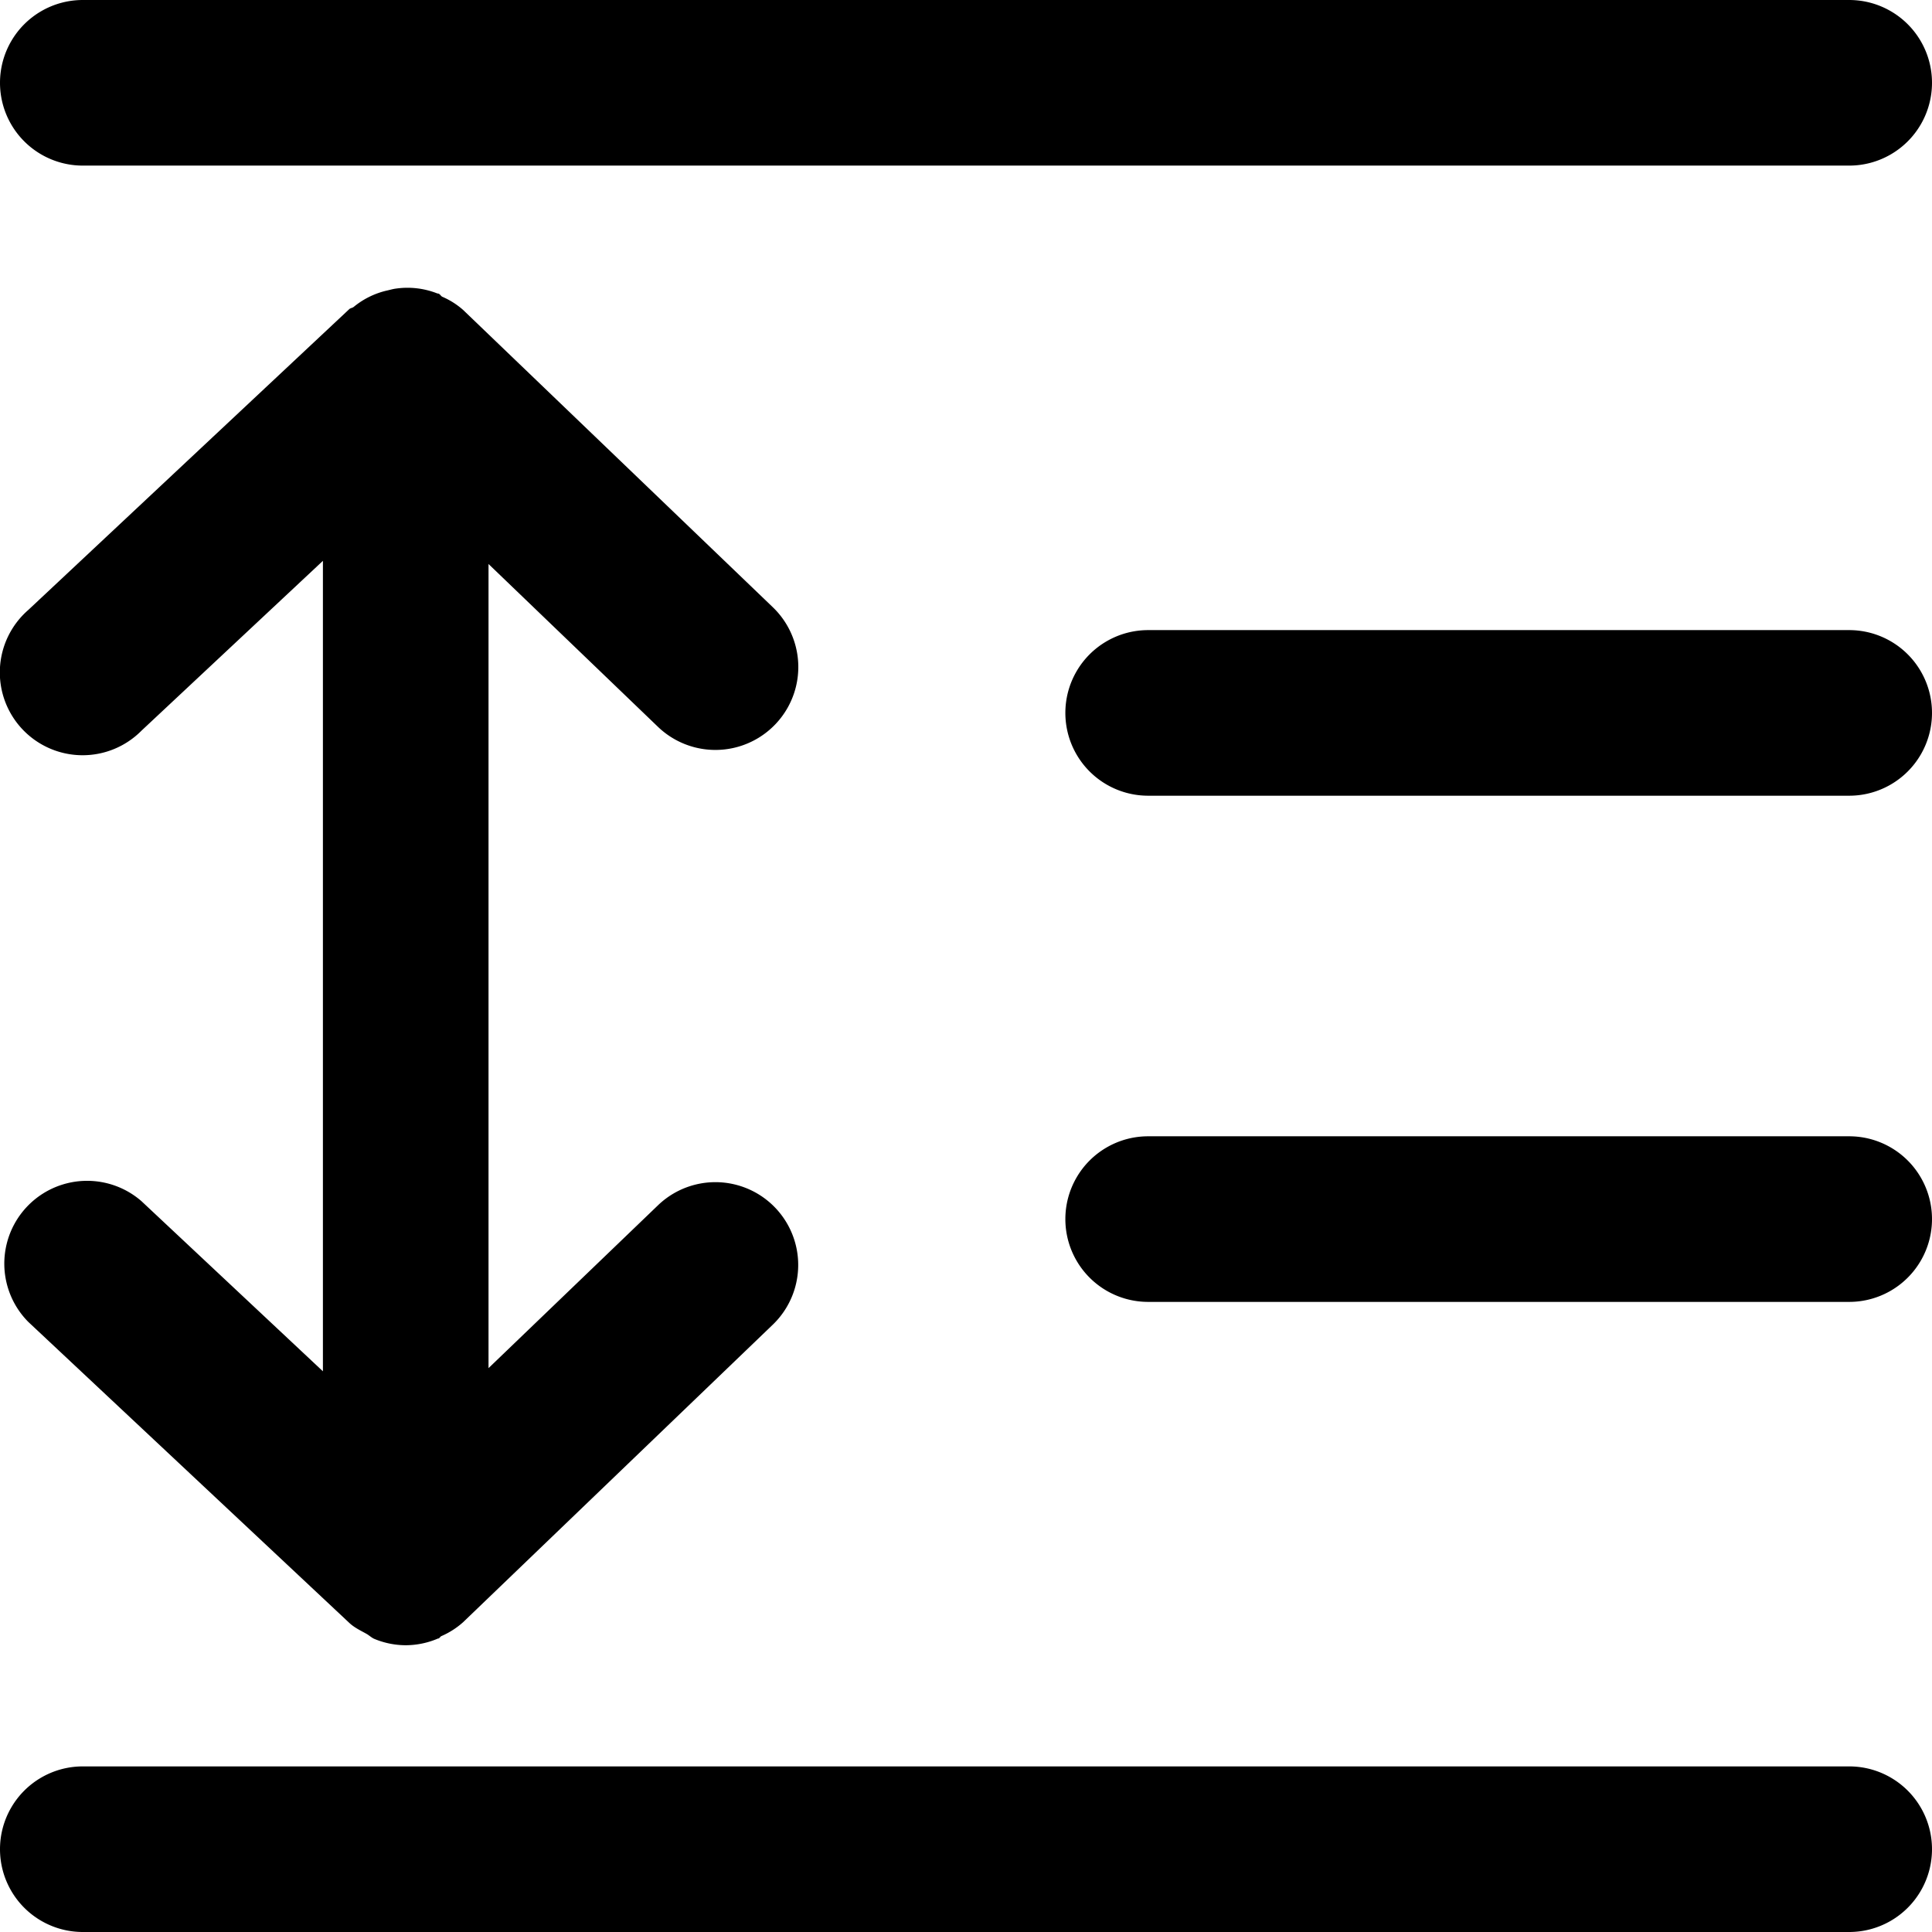 <svg xmlns="http://www.w3.org/2000/svg" viewBox="0 0 14 14"><path d="M.6 1.2h12.8a.6.6 0 1 0 0-1.2H.6a.6.6 0 1 0 0 1.2zm12.8 3.366H8.32a.6.6 0 1 0 0 1.2h5.08a.6.6 0 1 0 0-1.2zm0 3.668H8.32a.6.6 0 1 0 0 1.2h5.08a.6.6 0 1 0 0-1.2zm0 4.566H.6a.6.6 0 1 0 0 1.2h12.8a.6.6 0 1 0 0-1.2zM4.768 8.734L3.54 9.914V4.087l1.228 1.18A.6.6 0 0 0 5.6 4.4L3.356 2.246a.565.565 0 0 0-.152-.096c-.01-.006-.015-.018-.026-.022-.003-.002-.007 0-.01-.002a.59.59 0 0 0-.297-.035c-.025.003-.046.01-.07.015a.587.587 0 0 0-.238.118c-.01.008-.024.008-.033.017L.205 4.42a.6.6 0 1 0 .82.875L2.34 4.064v5.873L1.025 8.704a.6.6 0 0 0-.82.875l2.325 2.18c.037.035.082.056.125.08.02.011.039.03.06.038a.597.597 0 0 0 .225.045.6.6 0 0 0 .23-.047c.002-.002.005-.001.008-.002.009-.004.012-.013.02-.017a.586.586 0 0 0 .158-.101L5.6 9.599a.6.6 0 0 0-.832-.865z"/></svg>